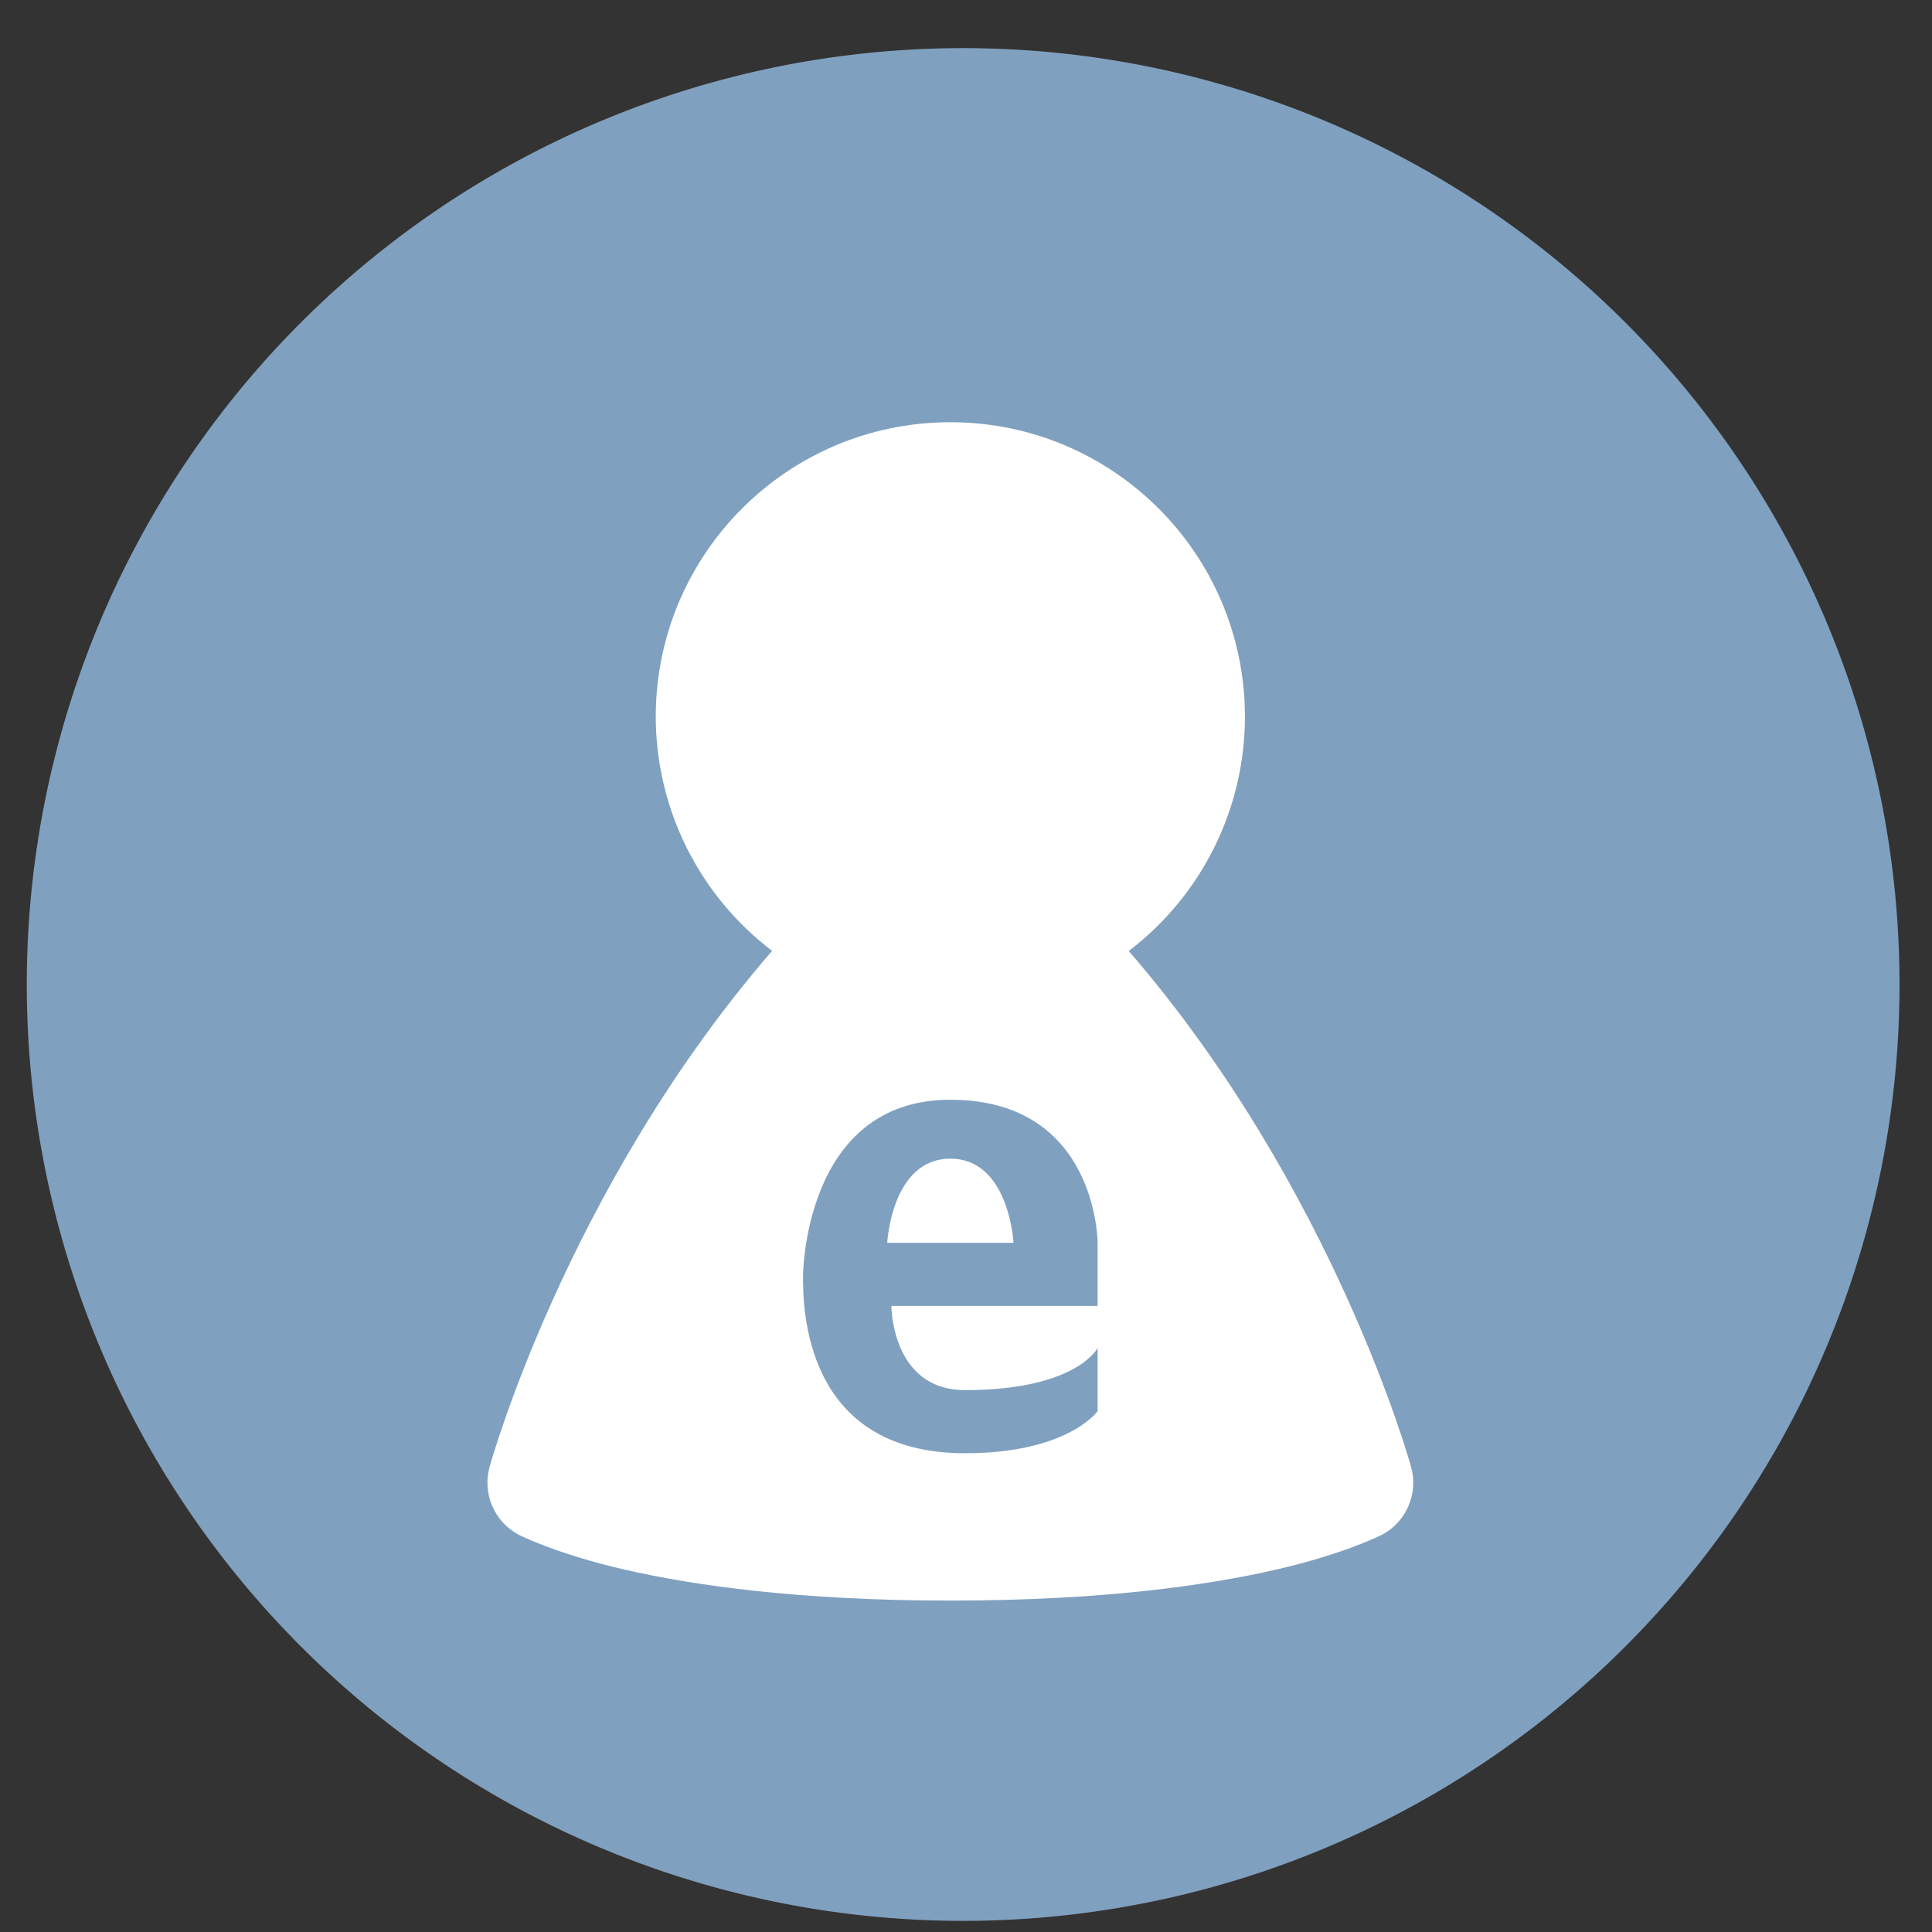 <?xml version="1.0" encoding="UTF-8" standalone="no"?>
<svg
   height="48"
   width="48"
   version="1.1"
   id="svg6"
   sodipodi:docname="eiciel.svg"
   inkscape:version="1.2.2 (b0a8486541, 2022-12-01)"
   xmlns:inkscape="http://www.inkscape.org/namespaces/inkscape"
   xmlns:sodipodi="http://sodipodi.sourceforge.net/DTD/sodipodi-0.dtd"
   xmlns="http://www.w3.org/2000/svg"
   xmlns:svg="http://www.w3.org/2000/svg"
   xmlns:rdf="http://www.w3.org/1999/02/22-rdf-syntax-ns#"
   xmlns:cc="http://creativecommons.org/ns#"
   xmlns:dc="http://purl.org/dc/elements/1.1/">
  <rect width="100%" height="100%" fill="#333333" stroke="none"/>
  <defs
     id="defs10" />
  <sodipodi:namedview
     pagecolor="#ffffff"
     bordercolor="#666666"
     borderopacity="1"
     objecttolerance="10"
     gridtolerance="10"
     guidetolerance="10"
     inkscape:pageopacity="0"
     inkscape:pageshadow="2"
     inkscape:window-width="1920"
     inkscape:window-height="995"
     id="namedview8"
     showgrid="false"
     inkscape:zoom="4.7291666"
     inkscape:cx="-48.105728"
     inkscape:cy="32.14097"
     inkscape:window-x="0"
     inkscape:window-y="0"
     inkscape:window-maximized="1"
     inkscape:current-layer="svg6"
     inkscape:document-rotation="0"
     inkscape:pagecheckerboard="0"
     inkscape:showpageshadow="2"
     inkscape:deskcolor="#d1d1d1" />
  <path
     id="circle2"
     style="opacity:0.99;fill:#81a1c1;fill-opacity:1"
     transform="matrix(1.758 0 0 1.758 -18.159 -30.979)"
     d="M 37.174,31.535 A 13.233,13.233 0 0 1 23.941,44.768 13.233,13.233 0 0 1 10.708,31.535 13.233,13.233 0 0 1 23.941,18.302 13.233,13.233 0 0 1 37.174,31.535 Z" />
  <path
     id="path4"
     style="fill:#ffffff;fill-opacity:1;stroke-width:0.523"
     d="m 23.611,10.49 c -4.042,0 -7.319,3.277 -7.319,7.319 0.004,2.283 1.073,4.433 2.891,5.815 -5.119,5.911 -7.018,12.816 -7.018,12.816 -0.186,0.66 0.111,1.361 0.715,1.687 0,0 0.927,0.477 2.64,0.87 1.713,0.393 4.334,0.769 8.091,0.769 3.757,0 6.377,-0.376 8.091,-0.769 1.713,-0.393 2.64,-0.87 2.64,-0.87 0.604,-0.325 0.901,-1.026 0.715,-1.687 0,0 -1.897,-6.903 -7.014,-12.813 1.817,-1.383 2.885,-3.534 2.887,-5.818 0,-4.042 -3.277,-7.319 -7.319,-7.319 z m 0,16.833 c 3.659,0 3.659,3.555 3.659,3.555 v 1.568 h -5.124 c 0,0 2e-6,2.091 1.83,2.091 2.771,0 3.294,-1.046 3.294,-1.046 v 1.568 c 0,0 -0.732,1.046 -3.294,1.046 -4.025,0 -4.025,-3.66 -4.025,-4.391 0,0 3e-6,-4.391 3.659,-4.391 z m 0,1.464 c -1.464,0 -1.568,2.091 -1.568,2.091 h 3.137 c 0,0 -0.105,-2.091 -1.568,-2.091 z" />
</svg>
